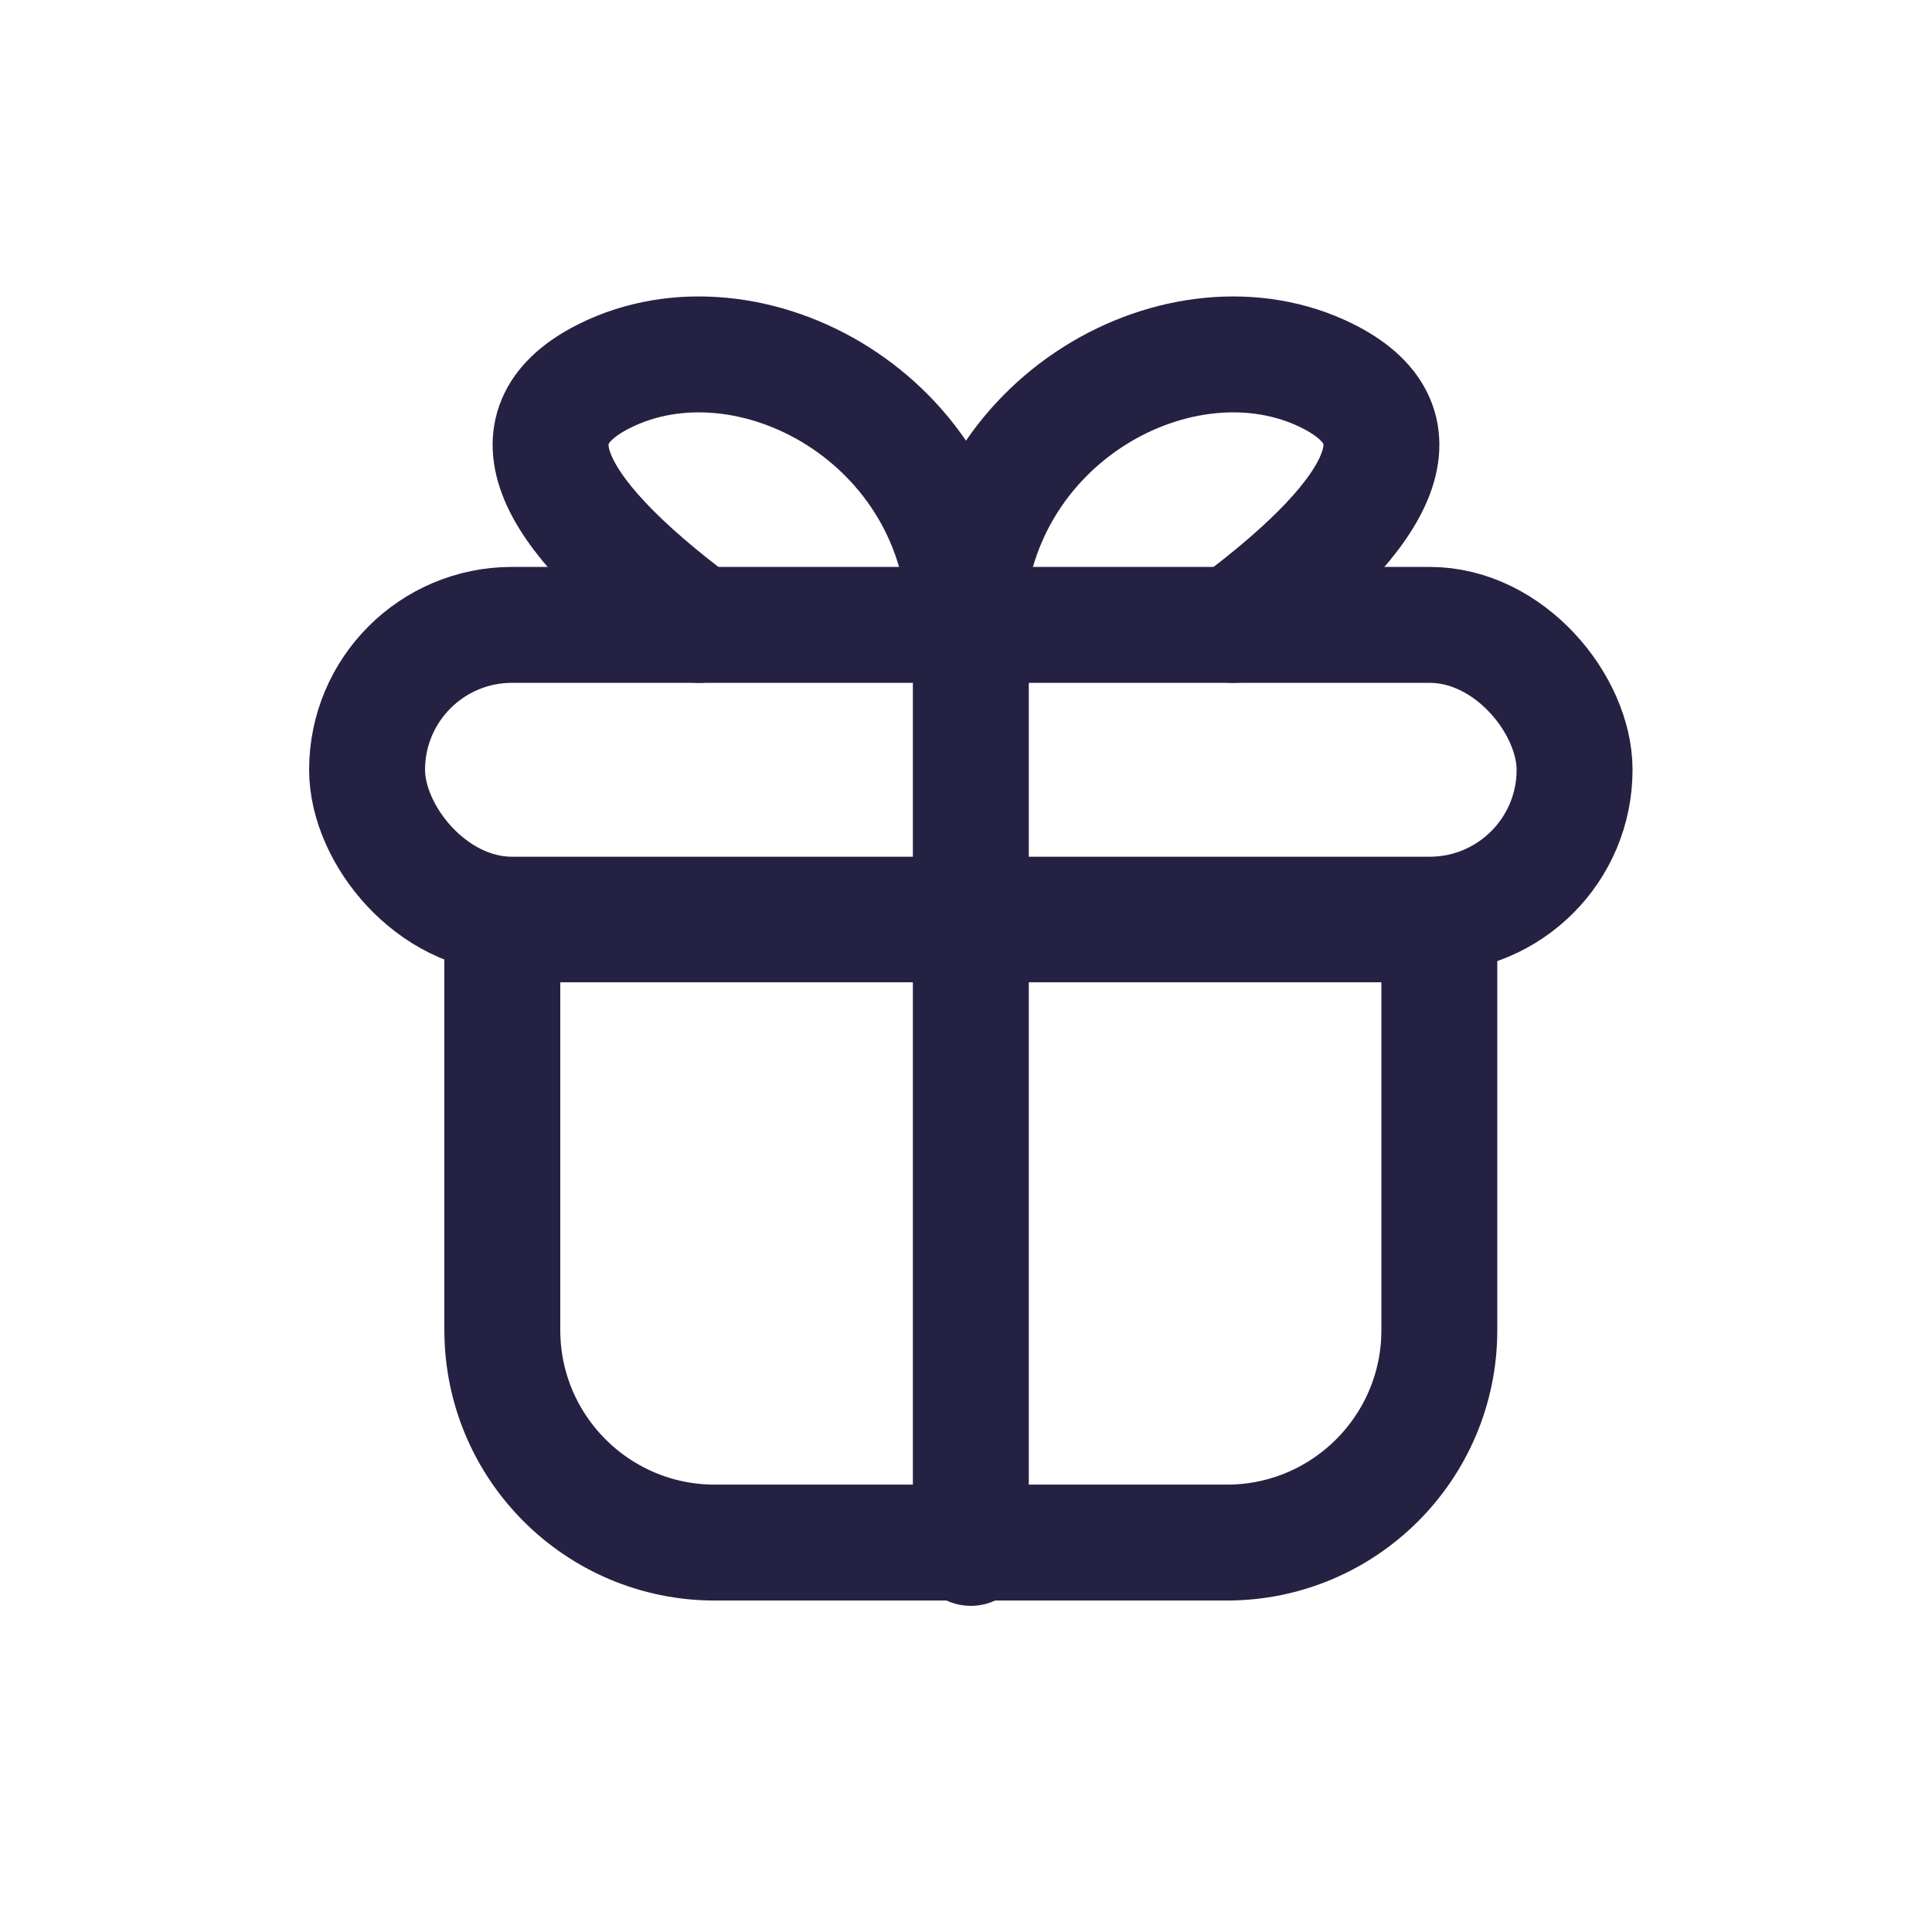 <svg height="32" viewBox="0 0 32 32" width="32" xmlns="http://www.w3.org/2000/svg"><g fill="none" fill-rule="evenodd" stroke="#252142" stroke-width="1.92"><rect height="4.8" rx="2.4" width="20" x="6.08" y="10.35"/><path d="m8.32 15.31h15.52v6.72c0 1.944-1.576 3.52-3.52 3.52h-8.48c-1.944 0-3.52-1.576-3.52-3.52z"/><g stroke-linecap="round" stroke-linejoin="round"><path d="m16.08 11.061v14.577"/><path d="m11.575 10.35c-2.627-1.96-3.146-3.335-1.558-4.125 2.383-1.185 5.91.7 5.982 4.125"/><path d="m18.455 10.35c-2.627-1.96-3.146-3.335-1.558-4.125 2.383-1.185 5.91.7 5.982 4.125" transform="matrix(-1 0 0 1 38.88 0)"/></g></g></svg>